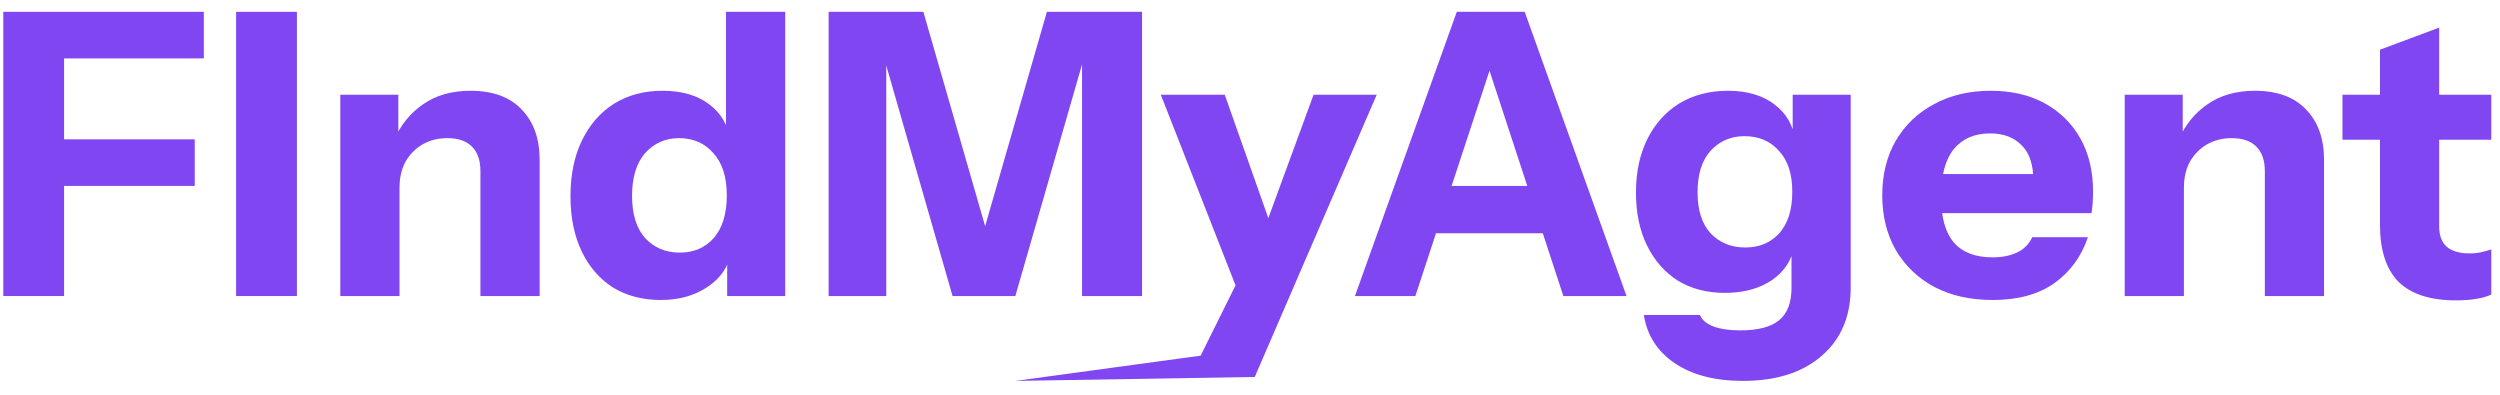 <svg width="152" height="24" viewBox="0 0 152 24" fill="none" xmlns="http://www.w3.org/2000/svg">
<path d="M0.2 17.999V0.719H3.896V17.999H0.2ZM1.928 11.303V8.471H11.84V11.303H1.928ZM1.928 3.551V0.719H12.392V3.551H1.928Z" fill="#8046F1"/>
<path d="M14.356 17.999V0.719H18.052V17.999H14.356Z" fill="#8046F1"/>
<path d="M20.69 17.999V5.759H24.218V8.639H24.29V17.999H20.69ZM29.21 17.999V10.415C29.21 9.743 29.034 9.239 28.682 8.903C28.346 8.567 27.85 8.399 27.194 8.399C26.634 8.399 26.13 8.527 25.682 8.783C25.25 9.039 24.906 9.391 24.65 9.839C24.41 10.287 24.29 10.815 24.29 11.423L23.978 8.471C24.378 7.575 24.962 6.863 25.73 6.335C26.514 5.791 27.474 5.519 28.61 5.519C29.97 5.519 31.01 5.903 31.73 6.671C32.45 7.423 32.81 8.439 32.81 9.719V17.999H29.21Z" fill="#8046F1"/>
<path d="M44.213 17.999V15.287L44.453 15.335C44.293 16.215 43.813 16.919 43.013 17.447C42.229 17.975 41.285 18.239 40.181 18.239C39.061 18.239 38.085 17.983 37.253 17.471C36.437 16.943 35.805 16.207 35.357 15.263C34.909 14.319 34.685 13.207 34.685 11.927C34.685 10.631 34.917 9.503 35.381 8.543C35.845 7.583 36.493 6.839 37.325 6.311C38.173 5.783 39.157 5.519 40.277 5.519C41.445 5.519 42.389 5.791 43.109 6.335C43.845 6.879 44.277 7.623 44.405 8.567L44.141 8.591V0.719H47.741V17.999H44.213ZM41.333 15.359C42.181 15.359 42.869 15.063 43.397 14.471C43.925 13.863 44.189 12.999 44.189 11.879C44.189 10.759 43.917 9.903 43.373 9.311C42.845 8.703 42.149 8.399 41.285 8.399C40.453 8.399 39.765 8.703 39.221 9.311C38.693 9.919 38.429 10.783 38.429 11.903C38.429 13.023 38.693 13.879 39.221 14.471C39.765 15.063 40.469 15.359 41.333 15.359Z" fill="#8046F1"/>
<path d="M50.38 17.999V0.719H56.14L60.94 17.375H58.852L63.652 0.719H69.436V17.999H65.788V1.751H66.412L61.732 17.999H57.916L53.284 1.895H53.884V17.999H50.38Z" fill="#8046F1"/>
<path d="M61.732 23.159L73 21.623L76.073 15.431L76.697 14.399L79.865 5.759H83.705L76.289 22.919L61.732 23.159ZM75.281 17.759L70.577 5.759H74.465L78.329 16.703L75.281 17.759Z" fill="#8046F1"/>
<path d="M82.381 17.999L88.573 0.719H91.741L86.053 17.999H82.381ZM95.053 17.999L89.389 0.719H92.701L98.893 17.999H95.053ZM85.645 11.303H95.341V14.183H85.645V11.303Z" fill="#8046F1"/>
<path d="M105.971 23.159C104.275 23.159 102.891 22.799 101.819 22.079C100.763 21.359 100.139 20.383 99.947 19.151H103.355C103.483 19.455 103.755 19.687 104.171 19.847C104.603 20.007 105.147 20.087 105.803 20.087C106.891 20.087 107.683 19.879 108.179 19.463C108.675 19.047 108.923 18.399 108.923 17.519V14.855L109.115 14.903C108.955 15.799 108.491 16.511 107.723 17.039C106.955 17.551 106.003 17.807 104.867 17.807C103.779 17.807 102.827 17.559 102.011 17.063C101.211 16.551 100.587 15.839 100.139 14.927C99.691 14.015 99.467 12.943 99.467 11.711C99.467 10.463 99.699 9.375 100.163 8.447C100.627 7.519 101.275 6.799 102.107 6.287C102.955 5.775 103.939 5.519 105.059 5.519C106.211 5.519 107.147 5.791 107.867 6.335C108.603 6.879 109.035 7.623 109.163 8.567L108.995 8.591V5.759H112.523V17.471C112.523 19.231 111.939 20.615 110.771 21.623C109.603 22.647 108.003 23.159 105.971 23.159ZM106.115 15.047C106.963 15.047 107.651 14.759 108.179 14.183C108.707 13.591 108.971 12.751 108.971 11.663C108.971 10.575 108.699 9.743 108.155 9.167C107.627 8.575 106.931 8.279 106.067 8.279C105.235 8.279 104.547 8.575 104.003 9.167C103.475 9.759 103.211 10.599 103.211 11.687C103.211 12.775 103.475 13.607 104.003 14.183C104.547 14.759 105.251 15.047 106.115 15.047Z" fill="#8046F1"/>
<path d="M121.161 18.239C119.801 18.239 118.617 17.975 117.609 17.447C116.601 16.903 115.817 16.151 115.257 15.191C114.713 14.231 114.441 13.127 114.441 11.879C114.441 10.615 114.713 9.511 115.257 8.567C115.817 7.607 116.593 6.863 117.585 6.335C118.577 5.791 119.729 5.519 121.041 5.519C122.305 5.519 123.401 5.775 124.329 6.287C125.257 6.799 125.977 7.511 126.489 8.423C127.001 9.335 127.257 10.407 127.257 11.639C127.257 11.895 127.249 12.135 127.233 12.359C127.217 12.567 127.193 12.767 127.161 12.959H116.553V10.583H124.257L123.633 11.015C123.633 10.023 123.393 9.295 122.913 8.831C122.449 8.351 121.809 8.111 120.993 8.111C120.049 8.111 119.313 8.431 118.785 9.071C118.273 9.711 118.017 10.671 118.017 11.951C118.017 13.199 118.273 14.127 118.785 14.735C119.313 15.343 120.097 15.647 121.137 15.647C121.713 15.647 122.209 15.551 122.625 15.359C123.041 15.167 123.353 14.855 123.561 14.423H126.945C126.545 15.607 125.857 16.543 124.881 17.231C123.921 17.903 122.681 18.239 121.161 18.239Z" fill="#8046F1"/>
<path d="M129.182 17.999V5.759H132.71V8.639H132.782V17.999H129.182ZM137.702 17.999V10.415C137.702 9.743 137.526 9.239 137.174 8.903C136.838 8.567 136.342 8.399 135.686 8.399C135.126 8.399 134.622 8.527 134.174 8.783C133.742 9.039 133.398 9.391 133.142 9.839C132.902 10.287 132.782 10.815 132.782 11.423L132.47 8.471C132.87 7.575 133.454 6.863 134.222 6.335C135.006 5.791 135.966 5.519 137.102 5.519C138.462 5.519 139.502 5.903 140.222 6.671C140.942 7.423 141.302 8.439 141.302 9.719V17.999H137.702Z" fill="#8046F1"/>
<path d="M149.334 18.263C147.766 18.263 146.598 17.887 145.83 17.135C145.078 16.367 144.702 15.207 144.702 13.655V3.023L148.302 1.679V13.775C148.302 14.319 148.454 14.727 148.758 14.999C149.062 15.271 149.534 15.407 150.174 15.407C150.414 15.407 150.638 15.383 150.846 15.335C151.054 15.287 151.262 15.231 151.47 15.167V17.903C151.262 18.015 150.966 18.103 150.582 18.167C150.214 18.231 149.798 18.263 149.334 18.263ZM142.422 8.495V5.759H151.47V8.495H142.422Z" fill="#8046F1"/>
</svg>
